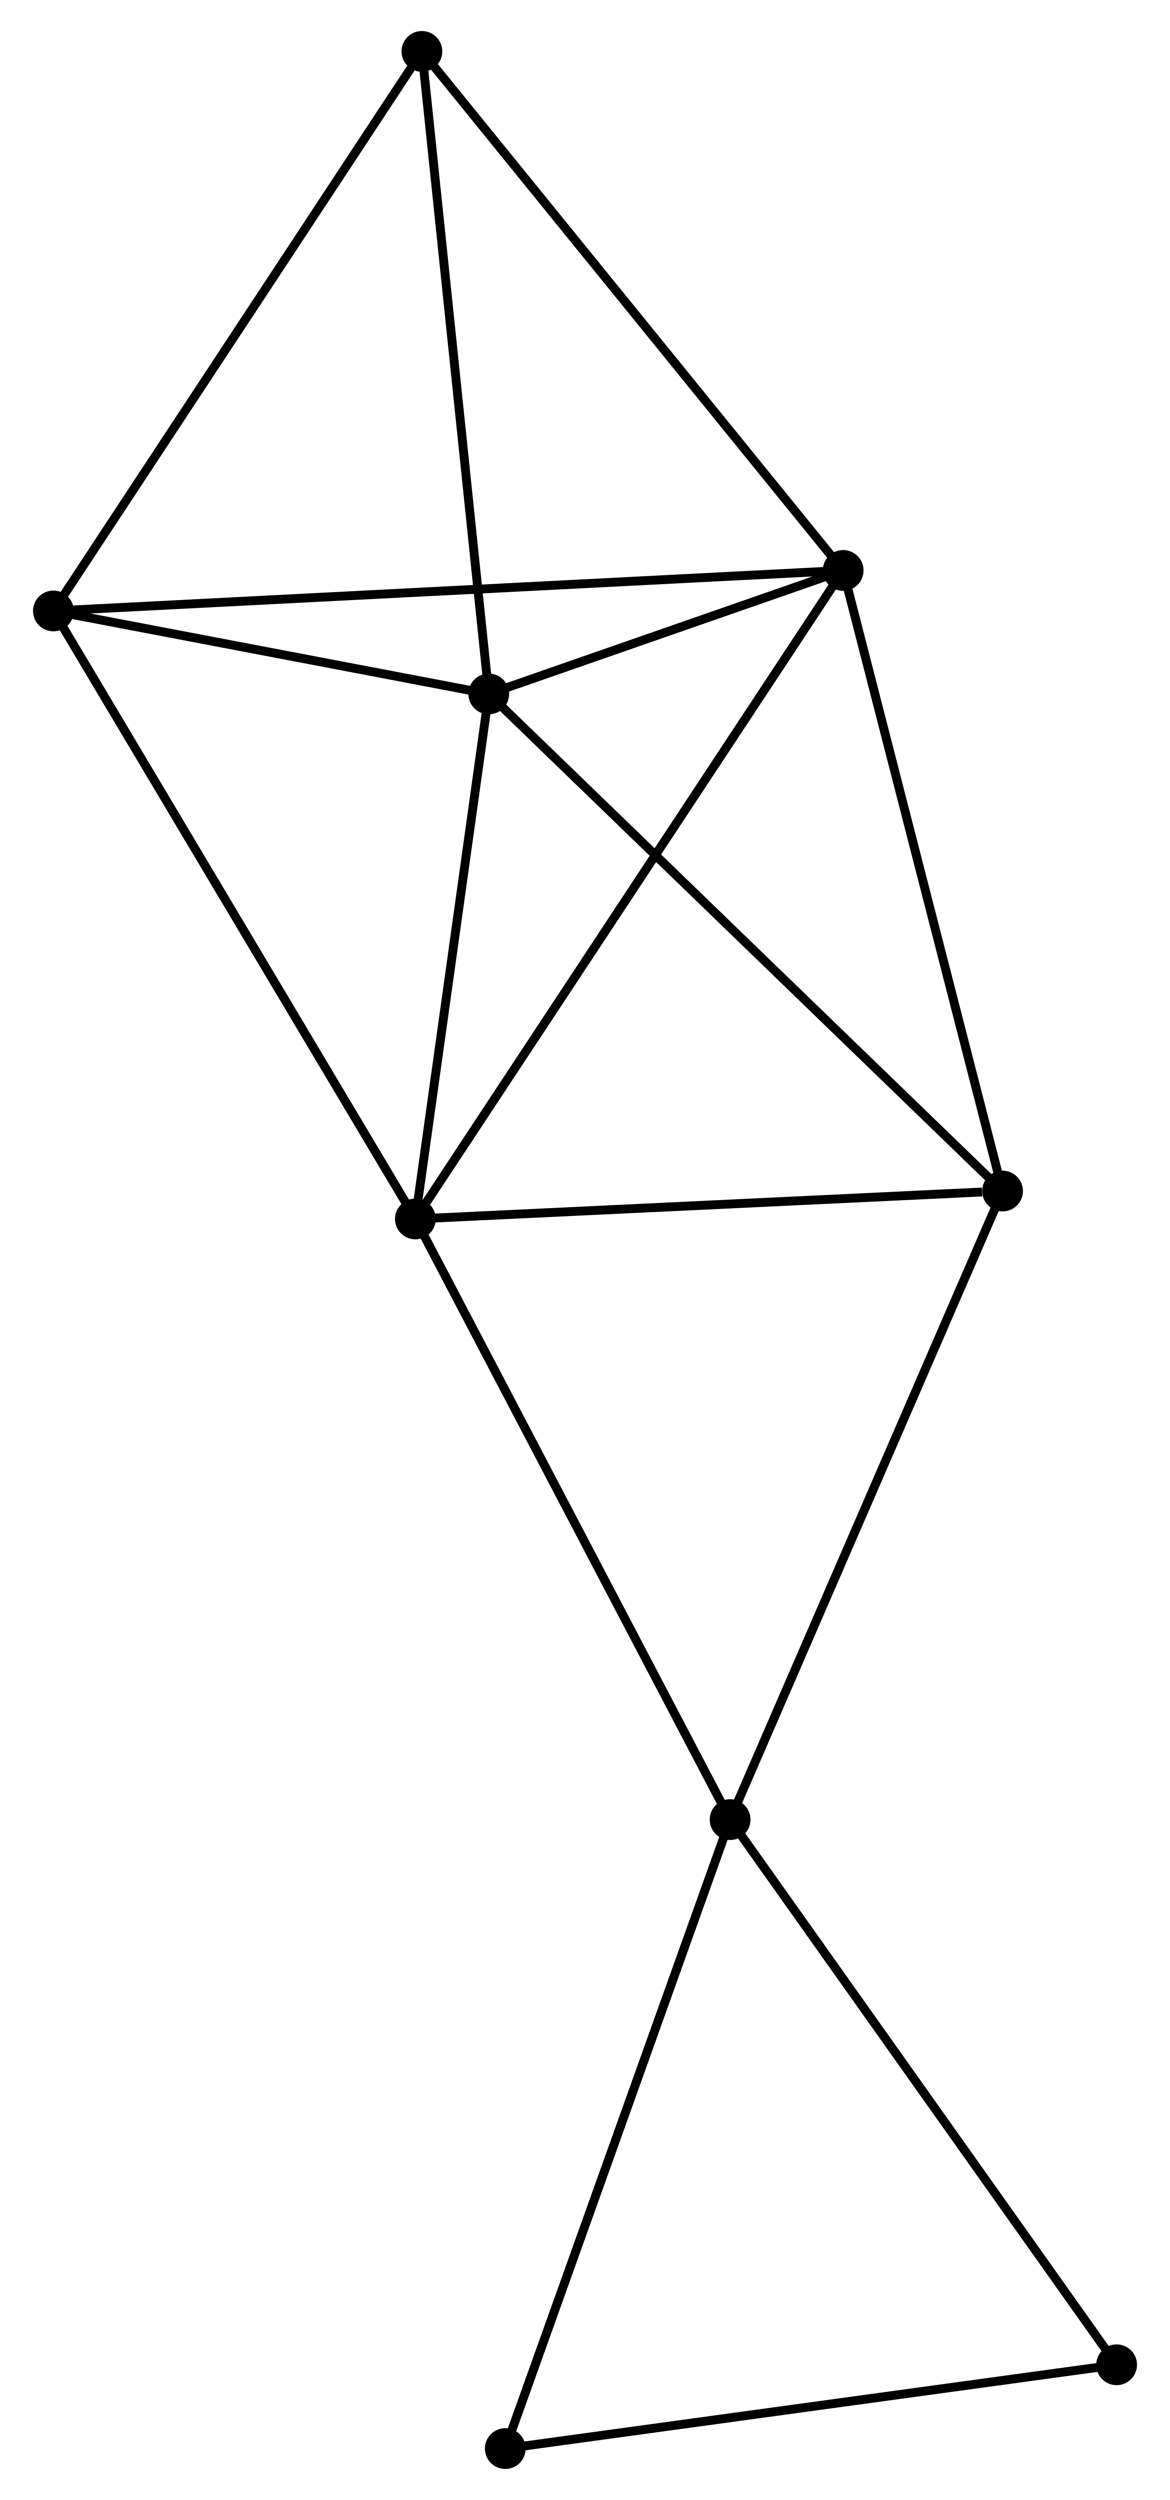 <?xml version="1.0" encoding="UTF-8" standalone="no"?>
<!DOCTYPE svg PUBLIC "-//W3C//DTD SVG 1.1//EN"
 "http://www.w3.org/Graphics/SVG/1.1/DTD/svg11.dtd">
<!-- Generated by graphviz version 2.36.0 (20140111.2315)
 -->
<!-- Title: %3 Pages: 1 -->
<svg width="132pt" height="282pt"
 viewBox="0.00 0.00 131.57 282.05" xmlns="http://www.w3.org/2000/svg" xmlns:xlink="http://www.w3.org/1999/xlink">
<g id="graph0" class="graph" transform="scale(1 1) rotate(0) translate(4 278.053)">
<title>%3</title>
<!-- 0 -->
<g id="node1" class="node"><title>0</title>
<ellipse fill="black" stroke="black" cx="50.926" cy="-199.761" rx="1.8" ry="1.8"/>
</g>
<!-- 1 -->
<g id="node2" class="node"><title>1</title>
<ellipse fill="black" stroke="black" cx="90.916" cy="-213.694" rx="1.8" ry="1.8"/>
</g>
<!-- 0&#45;&#45;1 -->
<g id="edge1" class="edge"><title>0&#45;&#45;1</title>
<path fill="none" stroke="black" d="M52.645,-200.36C59.103,-202.61 81.909,-210.556 88.878,-212.984"/>
</g>
<!-- 2 -->
<g id="node3" class="node"><title>2</title>
<ellipse fill="black" stroke="black" cx="42.646" cy="-140.528" rx="1.8" ry="1.8"/>
</g>
<!-- 0&#45;&#45;2 -->
<g id="edge2" class="edge"><title>0&#45;&#45;2</title>
<path fill="none" stroke="black" d="M50.651,-197.791C49.394,-188.797 44.208,-151.7 42.931,-142.567"/>
</g>
<!-- 4 -->
<g id="node4" class="node"><title>4</title>
<ellipse fill="black" stroke="black" cx="1.8" cy="-209.125" rx="1.8" ry="1.8"/>
</g>
<!-- 0&#45;&#45;4 -->
<g id="edge3" class="edge"><title>0&#45;&#45;4</title>
<path fill="none" stroke="black" d="M48.815,-200.164C40.734,-201.704 11.821,-207.215 3.848,-208.735"/>
</g>
<!-- 5 -->
<g id="node5" class="node"><title>5</title>
<ellipse fill="black" stroke="black" cx="108.902" cy="-143.678" rx="1.8" ry="1.8"/>
</g>
<!-- 0&#45;&#45;5 -->
<g id="edge4" class="edge"><title>0&#45;&#45;5</title>
<path fill="none" stroke="black" d="M52.359,-198.375C60.31,-190.683 98.949,-153.306 107.306,-145.222"/>
</g>
<!-- 6 -->
<g id="node6" class="node"><title>6</title>
<ellipse fill="black" stroke="black" cx="43.38" cy="-272.253" rx="1.8" ry="1.8"/>
</g>
<!-- 0&#45;&#45;6 -->
<g id="edge5" class="edge"><title>0&#45;&#45;6</title>
<path fill="none" stroke="black" d="M50.74,-201.553C49.705,-211.496 44.675,-259.808 43.588,-270.258"/>
</g>
<!-- 1&#45;&#45;2 -->
<g id="edge6" class="edge"><title>1&#45;&#45;2</title>
<path fill="none" stroke="black" d="M89.908,-212.166C83.626,-202.644 49.914,-151.545 43.649,-142.047"/>
</g>
<!-- 1&#45;&#45;4 -->
<g id="edge7" class="edge"><title>1&#45;&#45;4</title>
<path fill="none" stroke="black" d="M89.055,-213.599C77.457,-213.004 15.219,-209.813 3.651,-209.22"/>
</g>
<!-- 1&#45;&#45;5 -->
<g id="edge8" class="edge"><title>1&#45;&#45;5</title>
<path fill="none" stroke="black" d="M91.435,-211.674C94.061,-201.45 105.864,-155.502 108.415,-145.573"/>
</g>
<!-- 1&#45;&#45;6 -->
<g id="edge9" class="edge"><title>1&#45;&#45;6</title>
<path fill="none" stroke="black" d="M89.741,-215.142C83.221,-223.173 51.541,-262.2 44.689,-270.642"/>
</g>
<!-- 2&#45;&#45;4 -->
<g id="edge11" class="edge"><title>2&#45;&#45;4</title>
<path fill="none" stroke="black" d="M41.636,-142.223C36.035,-151.631 8.812,-197.349 2.924,-207.237"/>
</g>
<!-- 2&#45;&#45;5 -->
<g id="edge12" class="edge"><title>2&#45;&#45;5</title>
<path fill="none" stroke="black" d="M44.558,-140.618C54.063,-141.07 96.197,-143.074 106.582,-143.568"/>
</g>
<!-- 3 -->
<g id="node7" class="node"><title>3</title>
<ellipse fill="black" stroke="black" cx="78.161" cy="-72.761" rx="1.8" ry="1.8"/>
</g>
<!-- 2&#45;&#45;3 -->
<g id="edge10" class="edge"><title>2&#45;&#45;3</title>
<path fill="none" stroke="black" d="M43.524,-138.852C48.395,-129.558 72.064,-84.394 77.183,-74.626"/>
</g>
<!-- 4&#45;&#45;6 -->
<g id="edge16" class="edge"><title>4&#45;&#45;6</title>
<path fill="none" stroke="black" d="M2.828,-210.686C8.53,-219.344 36.242,-261.416 42.236,-270.516"/>
</g>
<!-- 3&#45;&#45;5 -->
<g id="edge13" class="edge"><title>3&#45;&#45;5</title>
<path fill="none" stroke="black" d="M78.921,-74.514C83.174,-84.325 103.985,-132.335 108.168,-141.986"/>
</g>
<!-- 7 -->
<g id="node8" class="node"><title>7</title>
<ellipse fill="black" stroke="black" cx="121.775" cy="-11.253" rx="1.8" ry="1.8"/>
</g>
<!-- 3&#45;&#45;7 -->
<g id="edge14" class="edge"><title>3&#45;&#45;7</title>
<path fill="none" stroke="black" d="M79.239,-71.24C85.221,-62.804 114.287,-21.812 120.574,-12.946"/>
</g>
<!-- 8 -->
<g id="node9" class="node"><title>8</title>
<ellipse fill="black" stroke="black" cx="52.791" cy="-1.8" rx="1.8" ry="1.8"/>
</g>
<!-- 3&#45;&#45;8 -->
<g id="edge15" class="edge"><title>3&#45;&#45;8</title>
<path fill="none" stroke="black" d="M77.534,-71.007C74.055,-61.274 57.147,-13.982 53.49,-3.753"/>
</g>
<!-- 7&#45;&#45;8 -->
<g id="edge17" class="edge"><title>7&#45;&#45;8</title>
<path fill="none" stroke="black" d="M119.785,-10.98C109.711,-9.6 64.441,-3.396 54.659,-2.056"/>
</g>
</g>
</svg>
